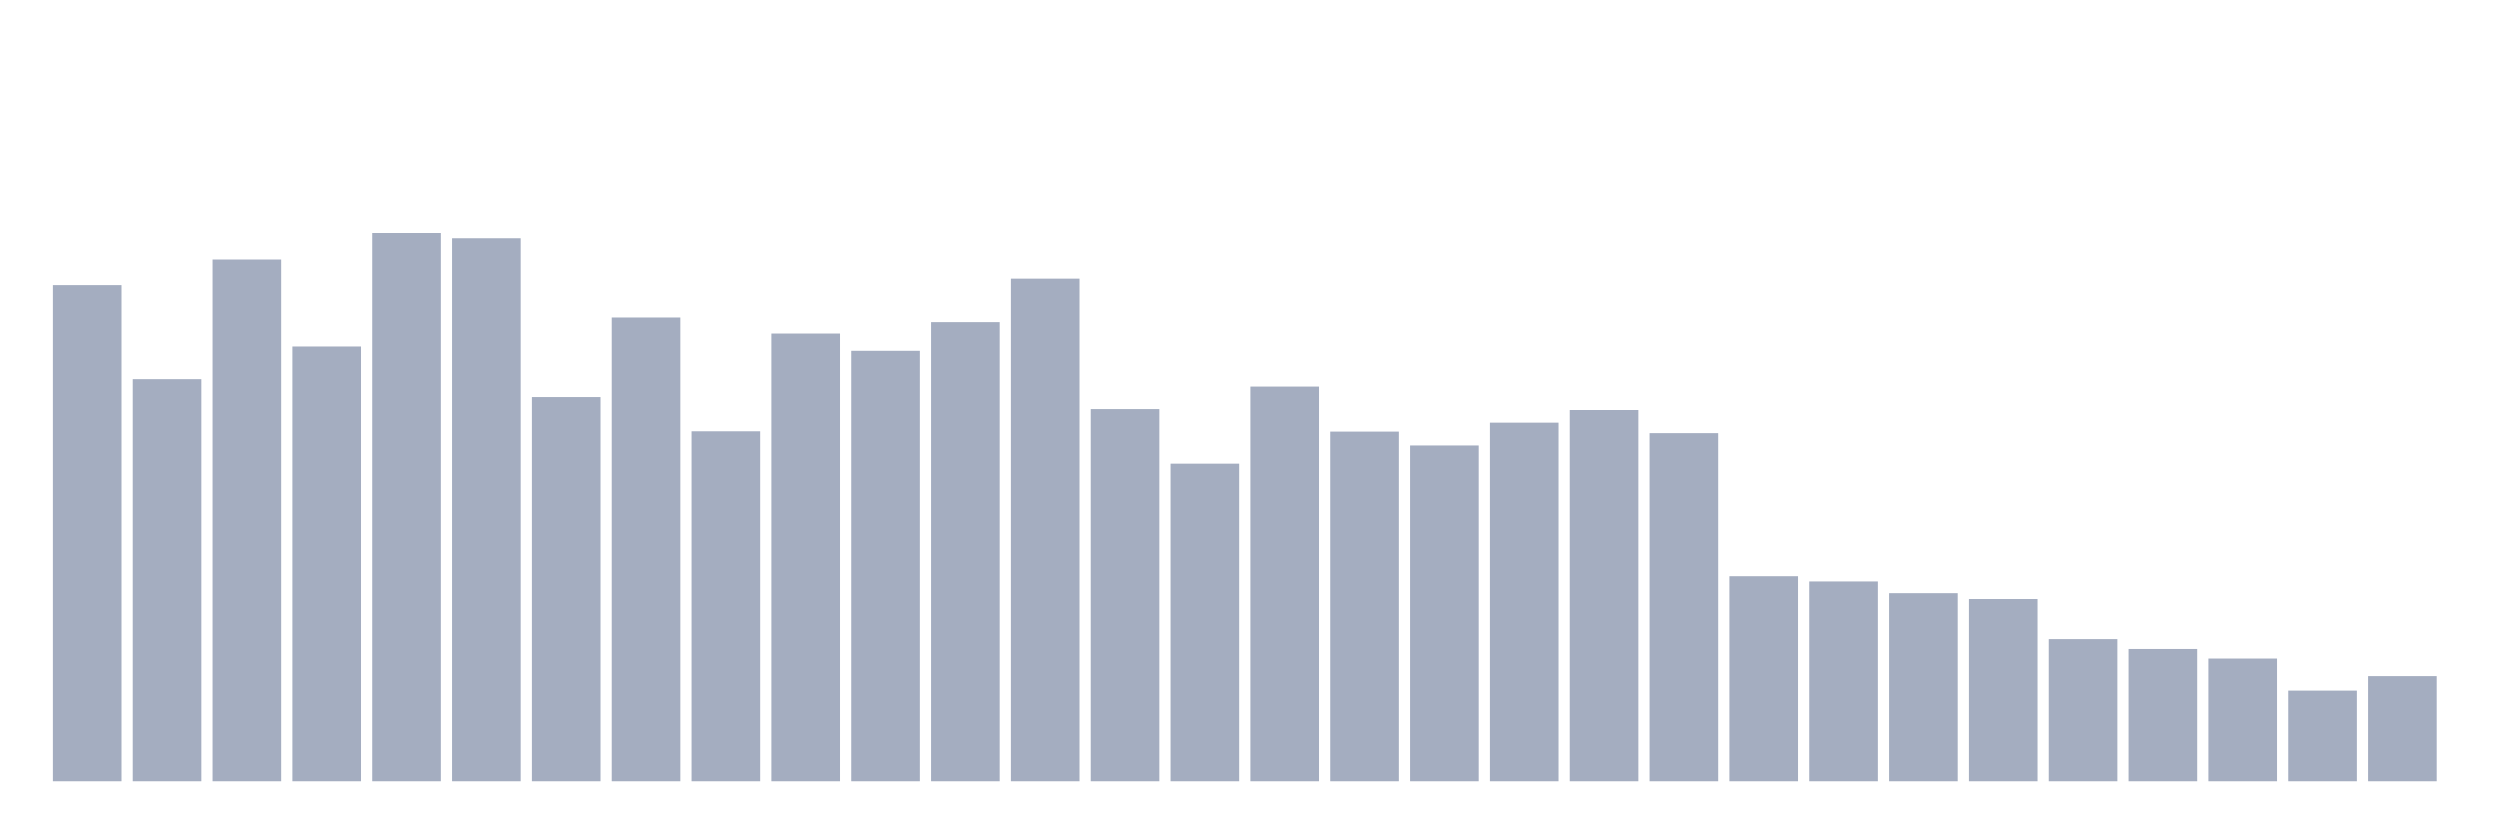 <svg xmlns="http://www.w3.org/2000/svg" viewBox="0 0 480 160"><g transform="translate(10,10)"><rect class="bar" x="0.153" width="13.175" y="44.742" height="95.258" fill="rgb(164,173,192)"></rect><rect class="bar" x="15.482" width="13.175" y="62.799" height="77.201" fill="rgb(164,173,192)"></rect><rect class="bar" x="30.81" width="13.175" y="39.828" height="100.172" fill="rgb(164,173,192)"></rect><rect class="bar" x="46.138" width="13.175" y="56.524" height="83.476" fill="rgb(164,173,192)"></rect><rect class="bar" x="61.466" width="13.175" y="34.737" height="105.263" fill="rgb(164,173,192)"></rect><rect class="bar" x="76.794" width="13.175" y="35.743" height="104.257" fill="rgb(164,173,192)"></rect><rect class="bar" x="92.123" width="13.175" y="66.233" height="73.767" fill="rgb(164,173,192)"></rect><rect class="bar" x="107.451" width="13.175" y="50.958" height="89.042" fill="rgb(164,173,192)"></rect><rect class="bar" x="122.779" width="13.175" y="72.804" height="67.196" fill="rgb(164,173,192)"></rect><rect class="bar" x="138.107" width="13.175" y="54.037" height="85.963" fill="rgb(164,173,192)"></rect><rect class="bar" x="153.436" width="13.175" y="57.352" height="82.648" fill="rgb(164,173,192)"></rect><rect class="bar" x="168.764" width="13.175" y="51.847" height="88.153" fill="rgb(164,173,192)"></rect><rect class="bar" x="184.092" width="13.175" y="43.499" height="96.501" fill="rgb(164,173,192)"></rect><rect class="bar" x="199.42" width="13.175" y="68.542" height="71.458" fill="rgb(164,173,192)"></rect><rect class="bar" x="214.748" width="13.175" y="79.021" height="60.979" fill="rgb(164,173,192)"></rect><rect class="bar" x="230.077" width="13.175" y="64.22" height="75.78" fill="rgb(164,173,192)"></rect><rect class="bar" x="245.405" width="13.175" y="72.864" height="67.136" fill="rgb(164,173,192)"></rect><rect class="bar" x="260.733" width="13.175" y="75.528" height="64.472" fill="rgb(164,173,192)"></rect><rect class="bar" x="276.061" width="13.175" y="71.147" height="68.853" fill="rgb(164,173,192)"></rect><rect class="bar" x="291.39" width="13.175" y="68.719" height="71.281" fill="rgb(164,173,192)"></rect><rect class="bar" x="306.718" width="13.175" y="73.16" height="66.84" fill="rgb(164,173,192)"></rect><rect class="bar" x="322.046" width="13.175" y="100.63" height="39.37" fill="rgb(164,173,192)"></rect><rect class="bar" x="337.374" width="13.175" y="101.636" height="38.364" fill="rgb(164,173,192)"></rect><rect class="bar" x="352.702" width="13.175" y="103.886" height="36.114" fill="rgb(164,173,192)"></rect><rect class="bar" x="368.031" width="13.175" y="105.011" height="34.989" fill="rgb(164,173,192)"></rect><rect class="bar" x="383.359" width="13.175" y="112.707" height="27.293" fill="rgb(164,173,192)"></rect><rect class="bar" x="398.687" width="13.175" y="114.602" height="25.398" fill="rgb(164,173,192)"></rect><rect class="bar" x="414.015" width="13.175" y="116.437" height="23.563" fill="rgb(164,173,192)"></rect><rect class="bar" x="429.344" width="13.175" y="122.594" height="17.406" fill="rgb(164,173,192)"></rect><rect class="bar" x="444.672" width="13.175" y="119.812" height="20.188" fill="rgb(164,173,192)"></rect></g></svg>